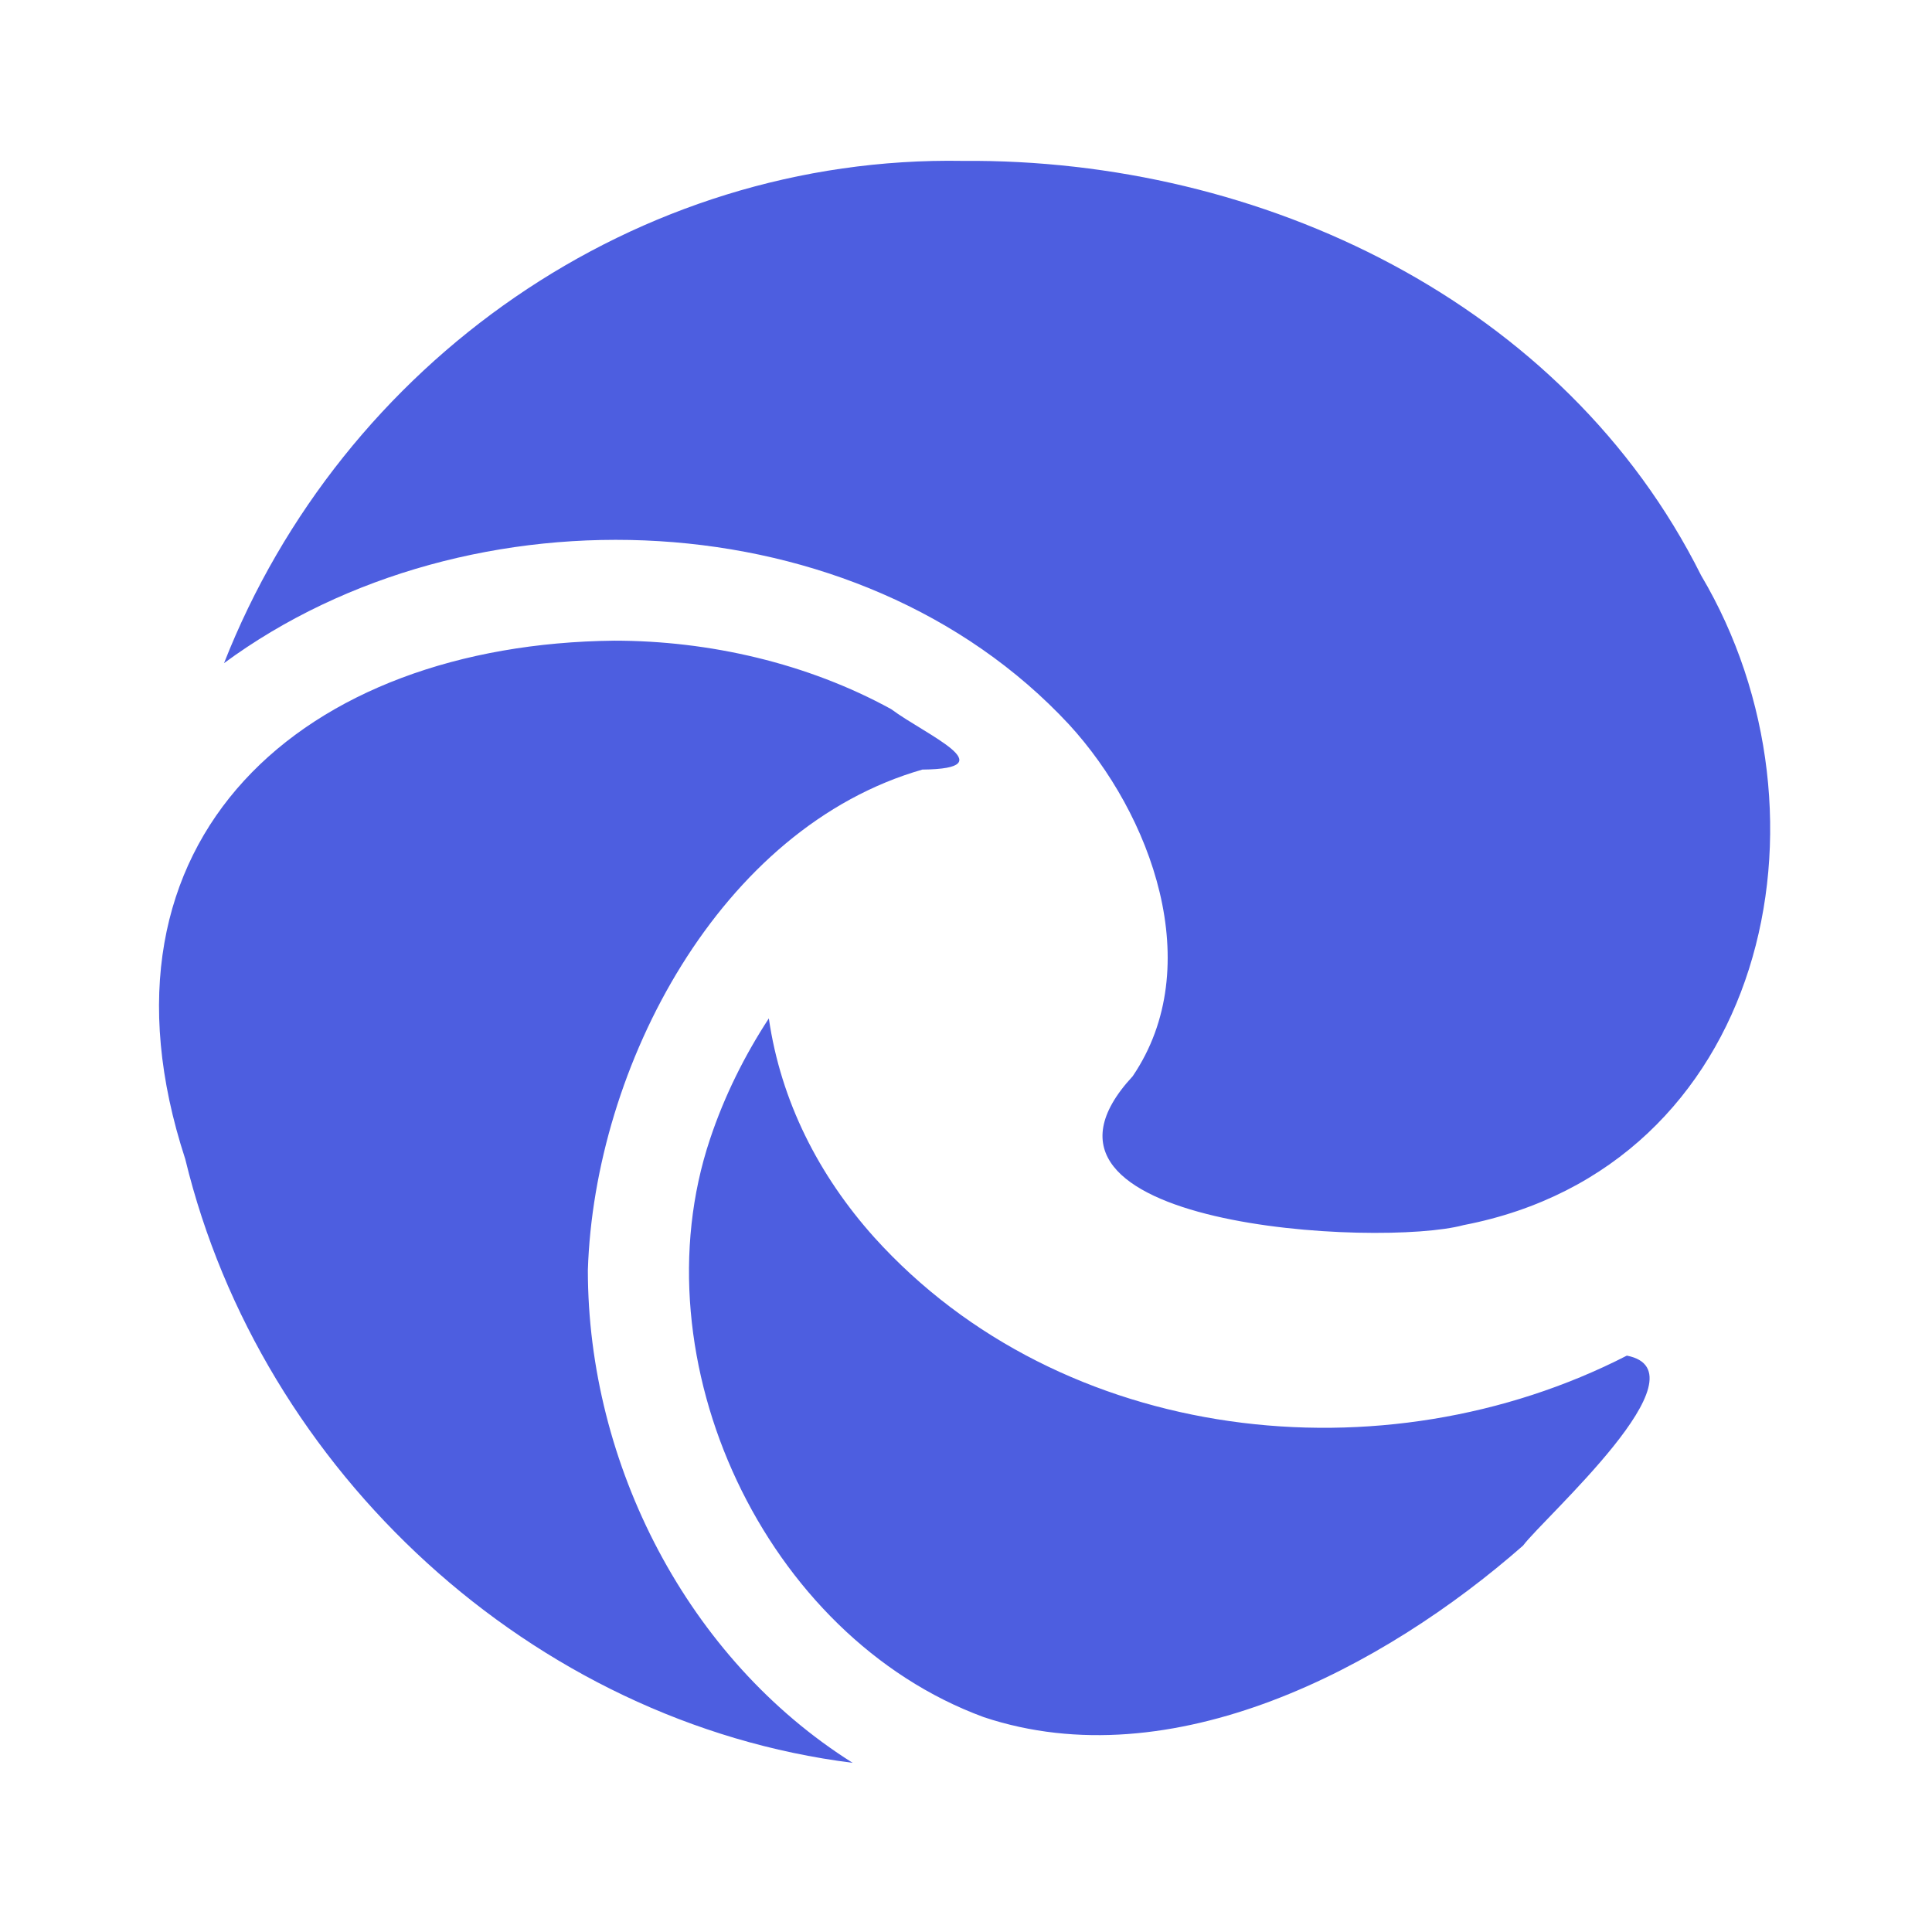 <!-- Generated by IcoMoon.io -->
<svg version="1.1" xmlns="http://www.w3.org/2000/svg" width="18" height="18" viewBox="0 0 18 18">
<title>microsoft-edge</title>
<path fill="#4d5ee0" d="M8.145 11.528c-0.517-0.577-0.87-1.268-0.982-2.040-0.225 0.345-0.413 0.72-0.548 1.125-0.69 2.062 0.51 4.635 2.55 5.385 1.755 0.585 3.727-0.458 5.025-1.598 0.195-0.262 1.732-1.62 0.967-1.77-2.265 1.162-5.265 0.833-7.012-1.102zM8.595 7.17c0.78-0.008 0.030-0.323-0.292-0.563-0.78-0.428-1.695-0.638-2.58-0.638-2.888 0.030-4.976 1.837-3.997 4.83 0.705 2.91 3.232 5.25 6.218 5.625-1.538-0.967-2.467-2.782-2.467-4.59 0.060-1.898 1.23-4.125 3.12-4.665zM2.085 6.18c2.28-1.68 5.91-1.545 7.875 0.57 0.765 0.833 1.29 2.25 0.593 3.277-1.305 1.41 2.31 1.598 3.083 1.387 2.805-0.54 3.547-3.803 2.213-6.053-1.275-2.55-4.103-3.885-6.877-3.862-3.045-0.053-5.783 1.875-6.885 4.68z"></path>
</svg>
